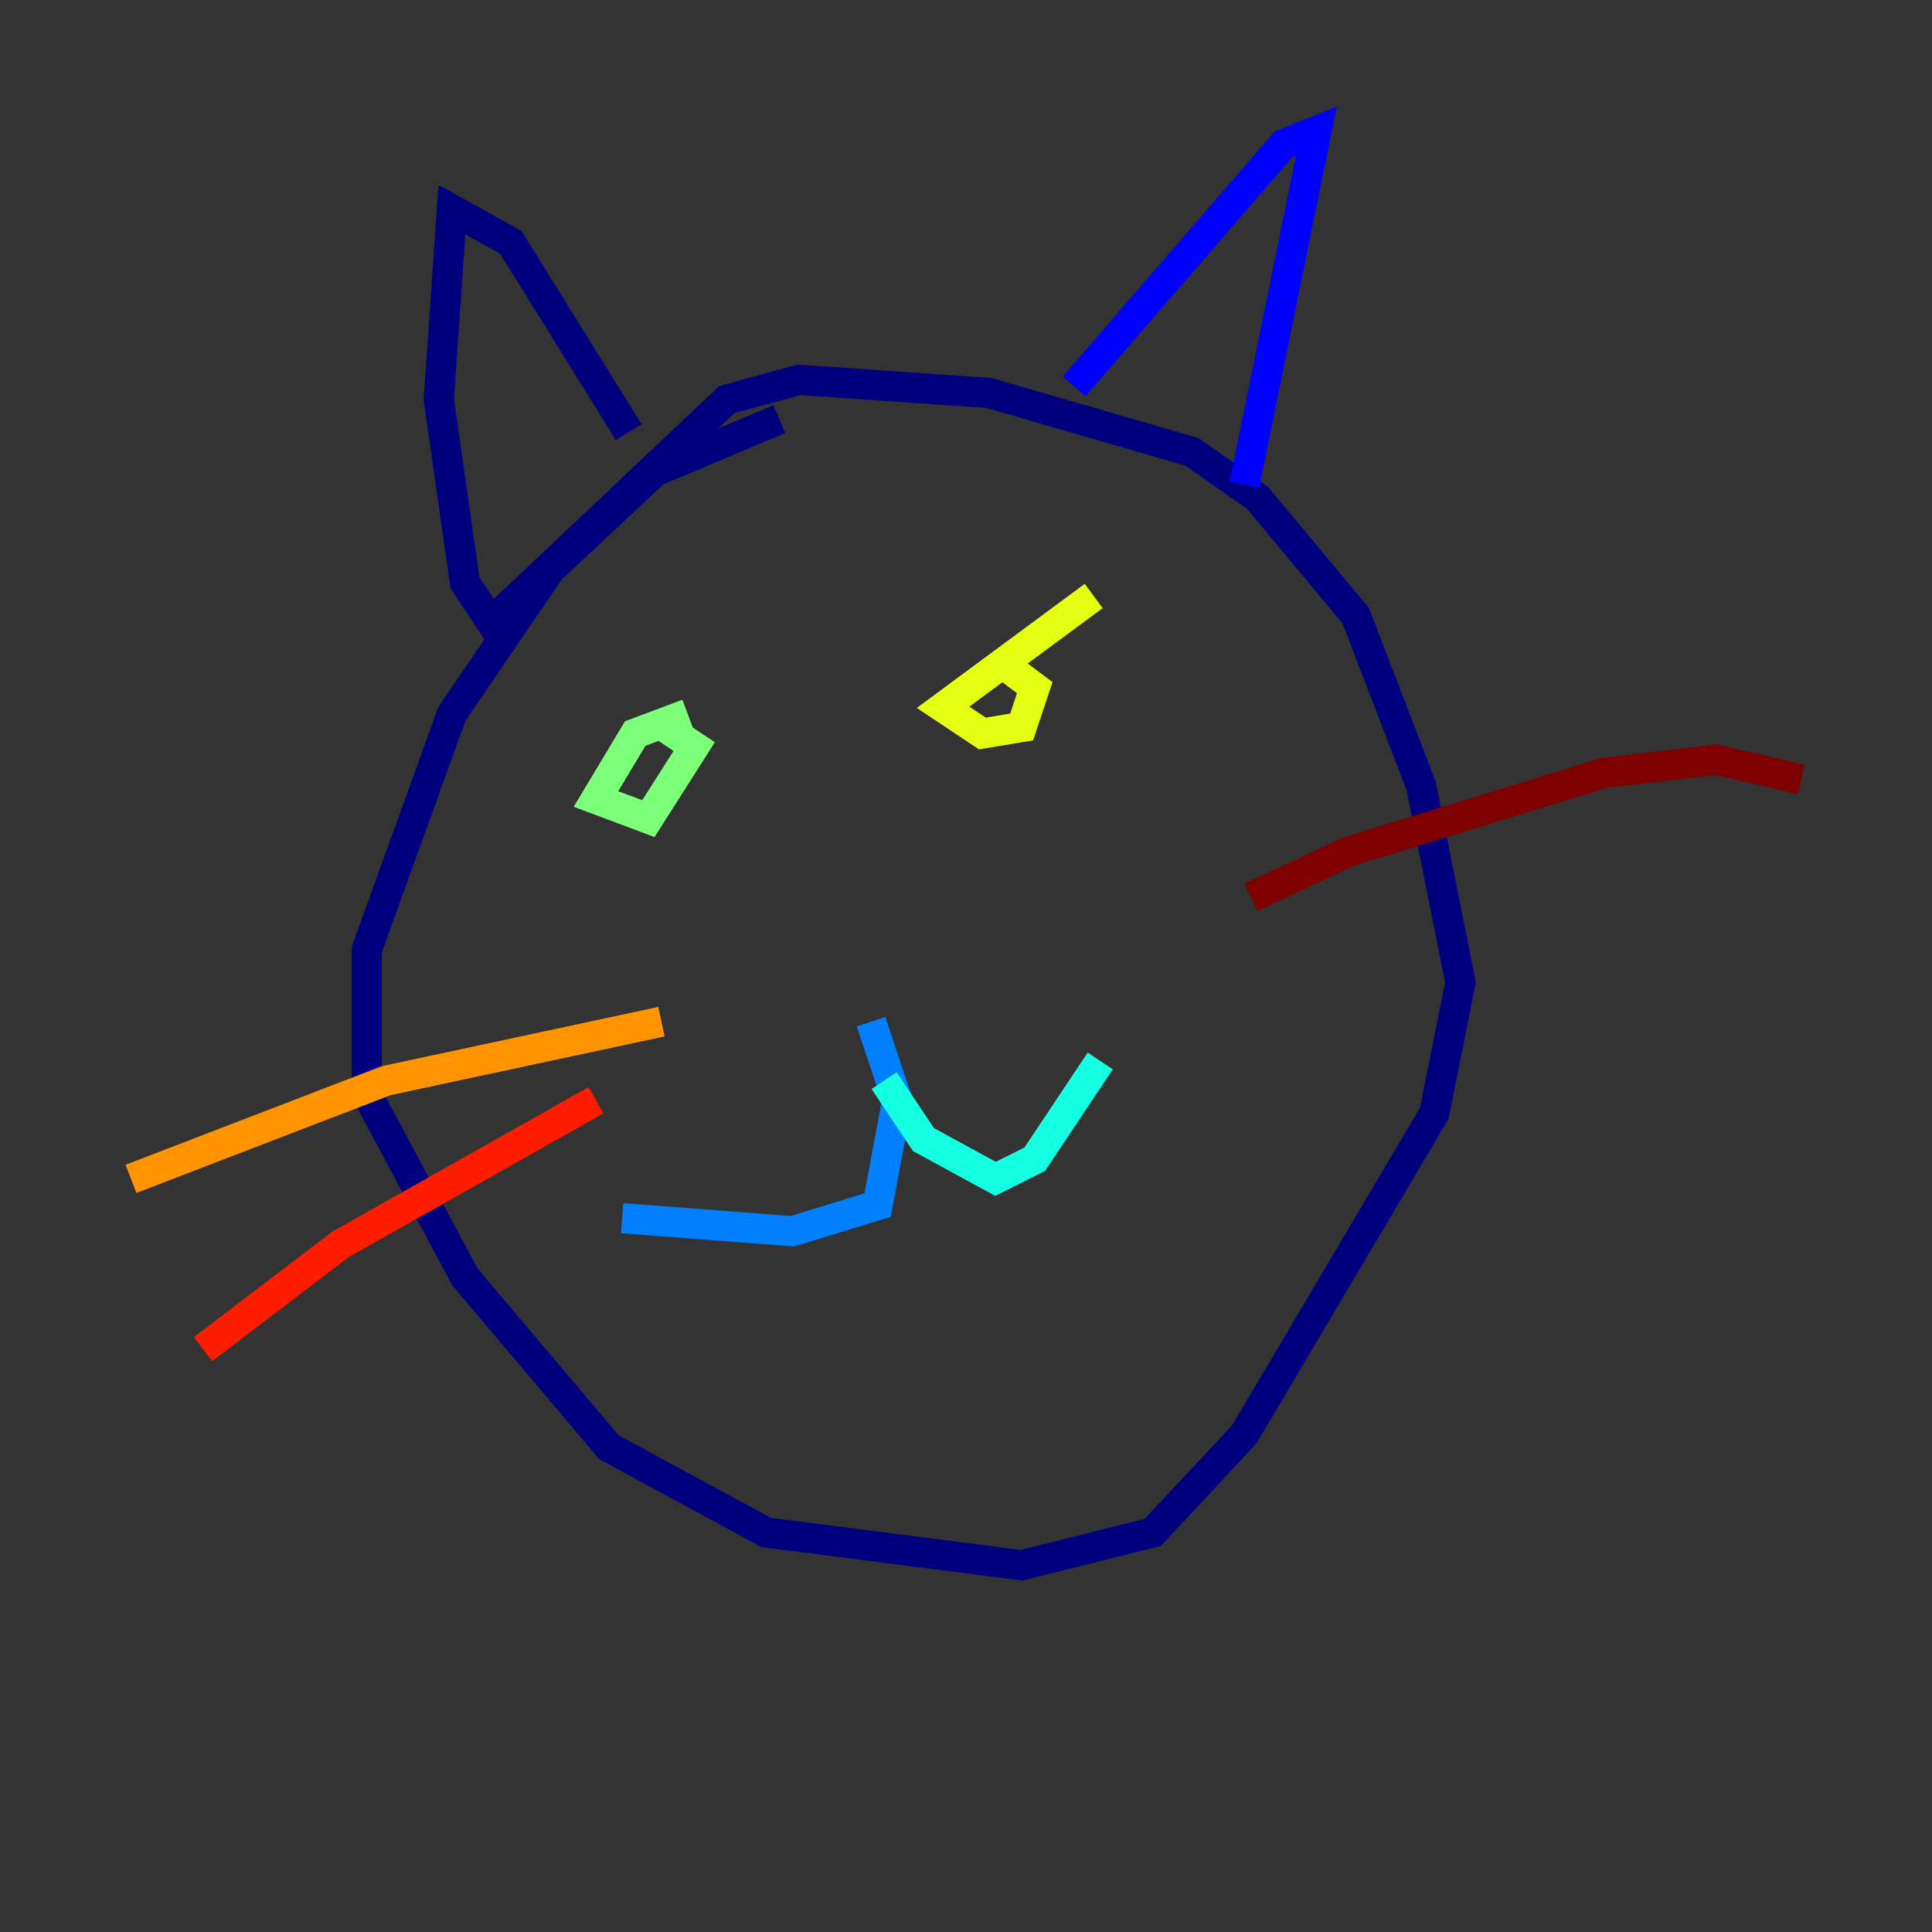 <?xml version="1.0" encoding="utf-8" ?>
<svg baseProfile="tiny" height="128" version="1.2" viewBox="0,0,128,128" width="128" xmlns="http://www.w3.org/2000/svg" xmlns:ev="http://www.w3.org/2001/xml-events" xmlns:xlink="http://www.w3.org/1999/xlink"><rect x="0" y="0" width="128" height="128" fill="#333333" stroke="none"/><defs /><polyline fill="none" points="51.634,27.77 43.39,31.241 36.447,37.749 29.939,47.295 24.298,62.915 24.298,72.461 30.807,84.61 40.352,95.891 50.766,101.532 67.688,103.702 76.366,101.532 82.441,95.024 95.024,73.763 96.759,65.085 94.156,52.068 89.817,40.786 83.308,32.976 78.969,29.939 65.519,26.034 52.936,25.166 48.163,26.468 32.542,41.22 30.807,38.617 29.071,26.468 29.939,13.885 33.844,16.054 41.654,28.637" stroke="#00007f" stroke-width="2" /><polyline fill="none" points="71.159,25.6 85.044,9.546 87.214,8.678 82.441,32.108" stroke="#0000ff" stroke-width="2" /><polyline fill="none" points="57.709,67.688 59.444,72.895 58.142,79.837 52.502,81.573 41.22,80.705" stroke="#0080ff" stroke-width="2" /><polyline fill="none" points="58.576,71.593 61.18,75.498 65.953,78.102 68.556,76.8 72.895,70.291" stroke="#15ffe1" stroke-width="2" /><polyline fill="none" points="45.559,47.295 42.088,48.597 39.485,52.936 42.956,54.237 45.993,49.464 43.39,47.729" stroke="#7cff79" stroke-width="2" /><polyline fill="none" points="72.461,39.485 62.481,46.861 65.085,48.597 67.688,48.163 68.556,45.559 66.82,44.258" stroke="#e4ff12" stroke-width="2" /><polyline fill="none" points="43.824,67.688 25.6,71.593 8.678,78.102" stroke="#ff9400" stroke-width="2" /><polyline fill="none" points="39.485,72.895 22.563,82.441 13.451,89.383" stroke="#ff1d00" stroke-width="2" /><polyline fill="none" points="82.875,59.444 89.383,56.407 106.305,51.2 113.681,50.332 119.322,51.634" stroke="#7f0000" stroke-width="2" /></svg>